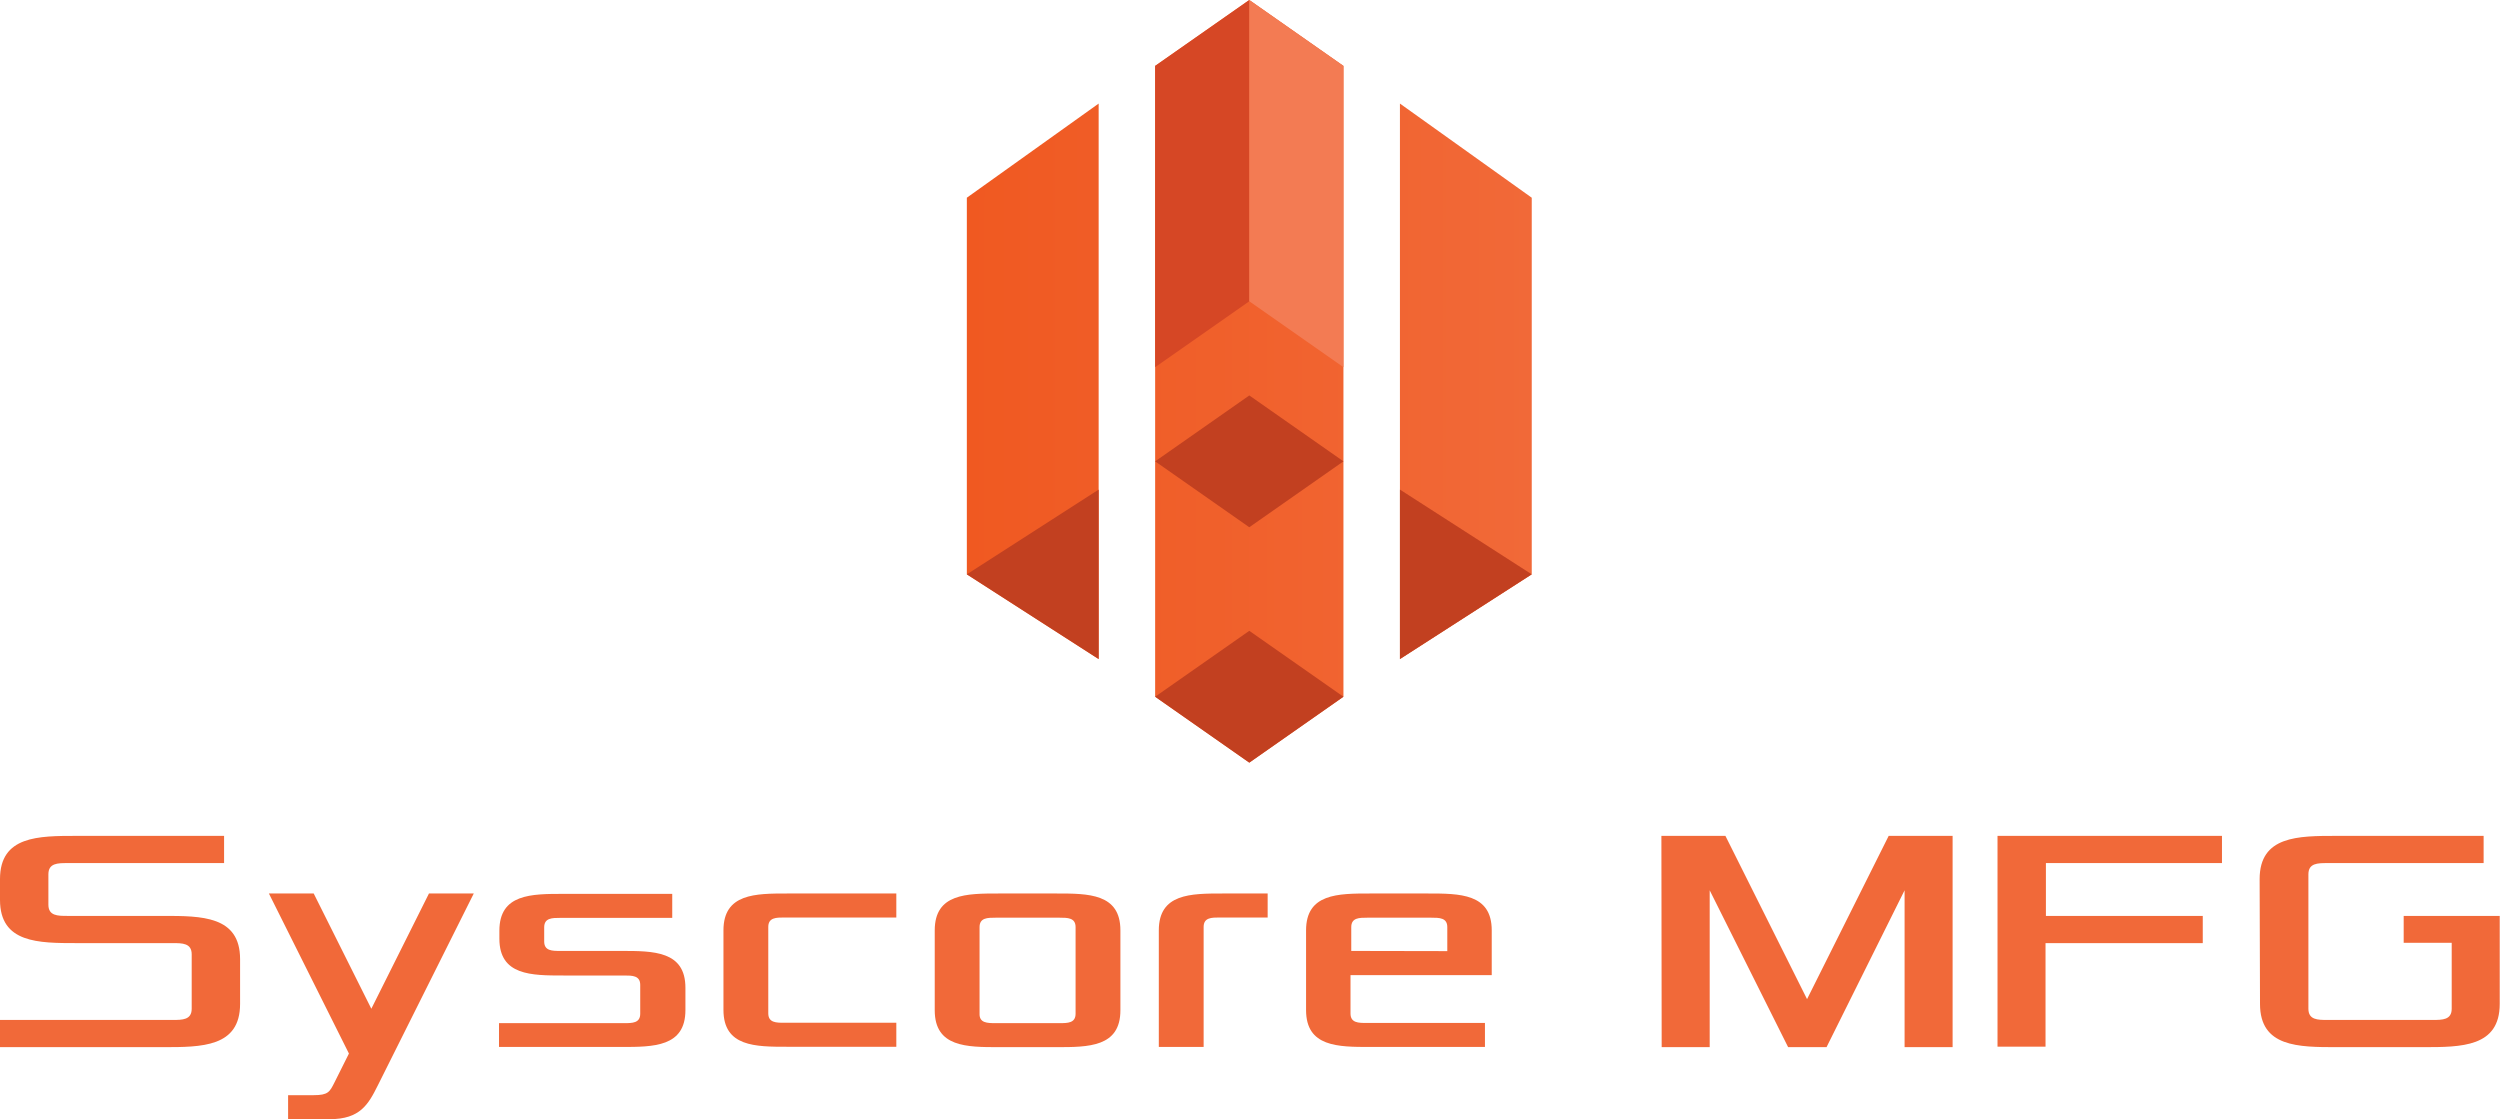 <svg xmlns="http://www.w3.org/2000/svg" xmlns:xlink="http://www.w3.org/1999/xlink" width="265.53" height="118.87" viewBox="0 0 265.53 118.87"><defs><linearGradient id="linear-gradient" x1="102.69" y1="40.5" x2="162.69" y2="40.5" gradientUnits="userSpaceOnUse"><stop offset="0" stop-color="#f05921"/><stop offset="1" stop-color="#f16938"/></linearGradient></defs><g id="Layer_2" data-name="Layer 2"><g id="logos"><path d="M102.69,61l14,9V11l-14,10Zm20-54V74l10,7,10-7V7l-10-7Zm26,4V70l14-9V21Z" fill="url(#linear-gradient)"/><polygon points="116.69 70 102.69 61 116.69 52 116.69 70" fill="#c24020"/><polygon points="148.69 70 162.69 61 148.69 52 148.69 70" fill="#c24020"/><polygon points="132.69 81 122.69 74 132.69 67 142.69 74 132.69 81" fill="#c24020"/><polygon points="132.69 56 122.69 49 132.69 42 142.69 49 132.69 56" fill="#c24020"/><polygon points="132.69 0 132.69 32 122.69 39 122.69 7 132.69 0" fill="#d64725"/><polygon points="142.69 39 132.69 32 132.69 0 142.69 7 142.69 39" fill="#f37b53"/><path d="M0,108.33H18.36c1,0,2,0,2-1.19v-5.78c0-1.19-1-1.19-2-1.19H8.16c-4.08,0-8.16,0-8.16-4.59V93.37c0-4.59,4.08-4.59,8.16-4.59H23.8v2.89H7.14c-1,0-2,0-2,1.19v3.23c0,1.19,1,1.19,2,1.19h10.2c4.08,0,8.16,0,8.16,4.59v4.76c0,4.59-4.08,4.59-8.16,4.59H0Z" fill="#f16939"/><path d="M33.32,94.9l6.12,12.24L45.56,94.9h4.76l-10.2,20.4c-1,2-1.87,3.57-5.1,3.57H30.6v-2.55h2.72c1.53,0,1.7-.34,2.21-1.36l1.53-3.06-8.5-17Z" fill="#f16939"/><path d="M53,108.67H66.3c.85,0,1.7,0,1.7-1v-3.06c0-1-.85-1-1.7-1H59.84c-3.4,0-6.8,0-6.8-3.91v-.85c0-3.91,3.4-3.91,6.8-3.91H71.4v2.55H59.5c-.85,0-1.7,0-1.7,1V100c0,1,.85,1,1.7,1H66c3.4,0,6.8,0,6.8,3.91v2.38c0,3.91-3.4,3.91-6.8,3.91H53Z" fill="#f16939"/><path d="M76.84,98.81c0-3.91,3.4-3.91,6.8-3.91H95.2v2.55H83.3c-.85,0-1.7,0-1.7,1v9.18c0,1,.85,1,1.7,1H95.2v2.55H83.64c-3.4,0-6.8,0-6.8-3.91Z" fill="#f16939"/><path d="M99.28,98.81c0-3.91,3.4-3.91,6.8-3.91h6.12c3.4,0,6.8,0,6.8,3.91v8.5c0,3.91-3.4,3.91-6.8,3.91h-6.12c-3.4,0-6.8,0-6.8-3.91Zm6.46,9.86h6.8c.85,0,1.7,0,1.7-1V98.47c0-1-.85-1-1.7-1h-6.8c-.85,0-1.7,0-1.7,1v9.18C104,108.67,104.89,108.67,105.74,108.67Z" fill="#f16939"/><path d="M123.08,98.81c0-3.91,3.4-3.91,6.8-3.91h4.76v2.55h-5.1c-.85,0-1.7,0-1.7,1v12.75h-4.76Z" fill="#f16939"/><path d="M138.72,98.81c0-3.91,3.4-3.91,6.8-3.91h6.12c3.4,0,6.8,0,6.8,3.91v4.76h-15v4.08c0,1,.85,1,1.7,1h12.58v2.55H145.52c-3.4,0-6.8,0-6.8-3.91Zm15,2.21V98.47c0-1-.85-1-1.7-1h-6.8c-.85,0-1.7,0-1.7,1V101Z" fill="#f16939"/><path d="M176.46,88.78h6.8l8.67,17.34,8.67-17.34h6.79v22.44h-5.1V94.56L194,111.22h-4.08l-8.33-16.66v16.66h-5.1Z" fill="#f16939"/><path d="M212.16,88.78H236v2.89h-18.7v5.61h16.66v2.89H217.26v11h-5.1Z" fill="#f16939"/><path d="M240,93.37c0-4.59,4.08-4.59,8.16-4.59h15.63v2.89H247.18c-1,0-2,0-2,1.19v14.28c0,1.19,1,1.19,2,1.19H258.4c1,0,2,0,2-1.19v-7h-5.1V97.28h10.2v9.35c0,4.59-4.07,4.59-8.15,4.59H248.2c-4.08,0-8.16,0-8.16-4.59Z" fill="#f16939"/></g></g></svg>